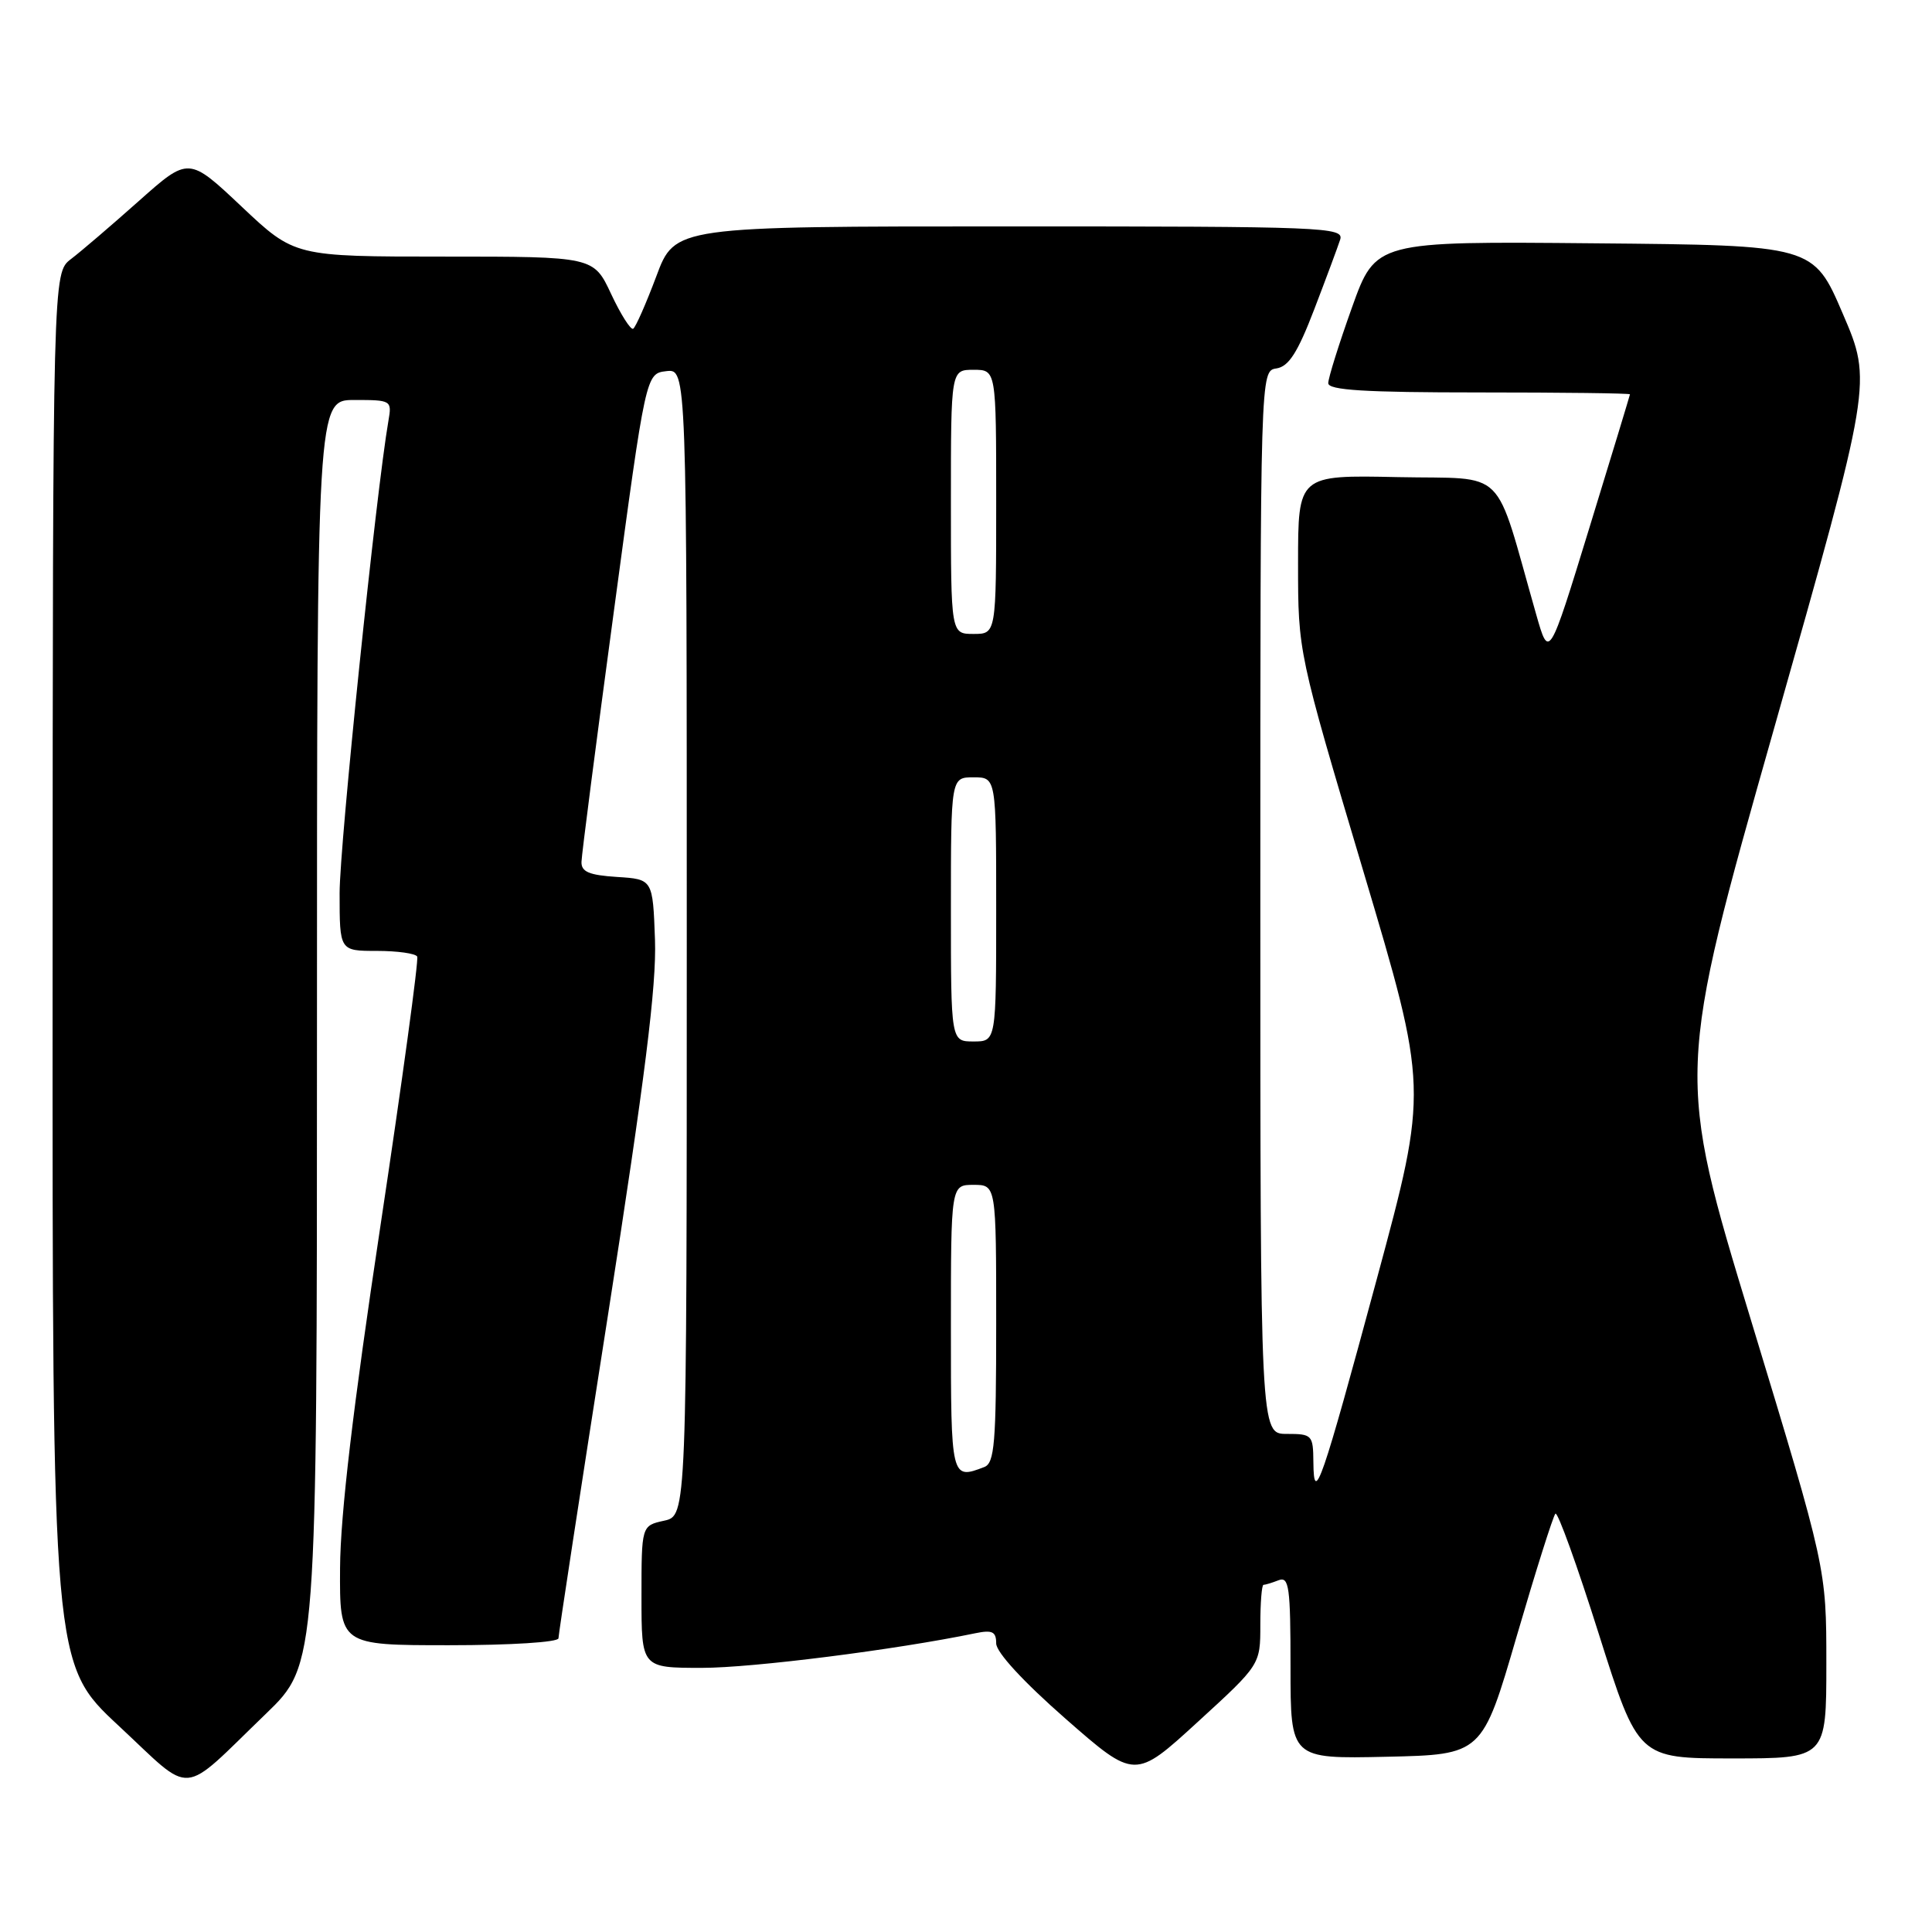 <?xml version="1.0" encoding="UTF-8" standalone="no"?>
<!DOCTYPE svg PUBLIC "-//W3C//DTD SVG 1.1//EN" "http://www.w3.org/Graphics/SVG/1.1/DTD/svg11.dtd" >
<svg xmlns="http://www.w3.org/2000/svg" xmlns:xlink="http://www.w3.org/1999/xlink" version="1.1" viewBox="0 0 256 256">
 <g >
 <path fill="currentColor"
d=" M 35.25 227.07 C 42.00 220.55 42.00 220.55 42.00 136.78 C 42.00 53.00 42.00 53.00 46.97 53.00 C 51.85 53.00 51.94 53.05 51.47 55.75 C 49.85 65.08 45.00 111.98 45.00 118.34 C 45.00 126.00 45.00 126.00 49.94 126.00 C 52.66 126.00 55.06 126.34 55.28 126.75 C 55.50 127.16 53.30 143.25 50.40 162.50 C 46.78 186.48 45.10 200.73 45.06 207.75 C 45.00 218.00 45.00 218.00 59.50 218.00 C 67.69 218.00 74.00 217.60 74.00 217.08 C 74.00 216.57 76.94 197.35 80.54 174.38 C 85.47 142.84 87.00 130.62 86.79 124.55 C 86.50 116.50 86.50 116.50 81.75 116.20 C 78.05 115.96 77.01 115.52 77.05 114.20 C 77.07 113.26 79.00 98.33 81.34 81.00 C 85.58 49.50 85.58 49.50 88.29 49.18 C 91.00 48.87 91.00 48.87 91.00 124.85 C 91.00 200.84 91.00 200.84 88.00 201.50 C 85.00 202.16 85.00 202.16 85.00 211.58 C 85.00 221.00 85.00 221.00 93.02 221.00 C 99.73 221.00 118.70 218.60 129.25 216.41 C 131.49 215.95 132.00 216.20 132.00 217.76 C 132.00 218.93 135.59 222.83 141.19 227.74 C 150.38 235.79 150.38 235.79 158.69 228.18 C 167.00 220.58 167.00 220.58 167.00 215.29 C 167.00 212.38 167.19 210.00 167.42 210.00 C 167.65 210.00 168.55 209.73 169.42 209.39 C 170.81 208.86 171.00 210.27 171.00 220.92 C 171.00 233.06 171.00 233.06 183.70 232.78 C 196.40 232.50 196.40 232.50 200.97 216.81 C 203.49 208.18 205.80 200.87 206.10 200.57 C 206.40 200.27 208.99 207.45 211.85 216.51 C 217.07 233.00 217.07 233.00 229.53 233.00 C 242.00 233.00 242.00 233.00 242.00 220.41 C 242.00 207.81 242.00 207.81 232.05 175.05 C 222.09 142.29 222.09 142.29 235.09 96.46 C 248.08 50.63 248.08 50.63 244.18 41.57 C 240.29 32.50 240.29 32.50 211.29 32.24 C 182.28 31.97 182.28 31.97 179.14 40.75 C 177.41 45.59 176.00 50.09 176.00 50.77 C 176.00 51.70 180.83 52.00 196.00 52.00 C 207.00 52.00 215.99 52.11 215.98 52.25 C 215.96 52.39 213.55 60.35 210.60 69.94 C 205.25 87.37 205.25 87.37 203.56 81.44 C 197.86 61.47 199.94 63.53 185.20 63.22 C 172.00 62.94 172.00 62.94 172.00 74.68 C 172.00 86.42 172.00 86.42 180.62 115.34 C 189.24 144.26 189.24 144.26 182.46 169.38 C 175.09 196.66 174.08 199.59 174.03 193.75 C 174.00 190.14 173.87 190.00 170.50 190.00 C 167.00 190.00 167.00 190.00 167.00 119.57 C 167.00 49.14 167.00 49.14 169.13 48.82 C 170.76 48.57 171.94 46.74 174.14 41.00 C 175.72 36.88 177.27 32.71 177.58 31.75 C 178.10 30.10 175.57 30.00 133.78 30.00 C 89.43 30.00 89.43 30.00 86.97 36.60 C 85.61 40.22 84.23 43.36 83.90 43.56 C 83.58 43.76 82.26 41.69 80.98 38.96 C 78.66 34.00 78.66 34.00 58.85 34.00 C 39.04 34.00 39.04 34.00 32.02 27.38 C 25.00 20.76 25.00 20.76 18.40 26.63 C 14.77 29.86 10.72 33.33 9.40 34.33 C 7.00 36.17 7.00 36.17 6.97 128.33 C 6.94 220.50 6.94 220.50 15.72 228.67 C 25.80 238.05 23.68 238.22 35.25 227.07 Z  M 126.00 176.00 C 126.00 157.00 126.00 157.00 129.00 157.00 C 132.00 157.00 132.00 157.00 132.00 175.39 C 132.00 191.24 131.78 193.87 130.42 194.39 C 126.02 196.08 126.00 195.98 126.00 176.00 Z  M 126.00 120.50 C 126.00 103.00 126.00 103.00 129.00 103.00 C 132.00 103.00 132.00 103.00 132.00 120.50 C 132.00 138.00 132.00 138.00 129.00 138.00 C 126.00 138.00 126.00 138.00 126.00 120.50 Z  M 126.00 66.50 C 126.00 49.00 126.00 49.00 129.00 49.00 C 132.00 49.00 132.00 49.00 132.00 66.50 C 132.00 84.00 132.00 84.00 129.00 84.00 C 126.00 84.00 126.00 84.00 126.00 66.50 Z "/>
</g>
</svg>